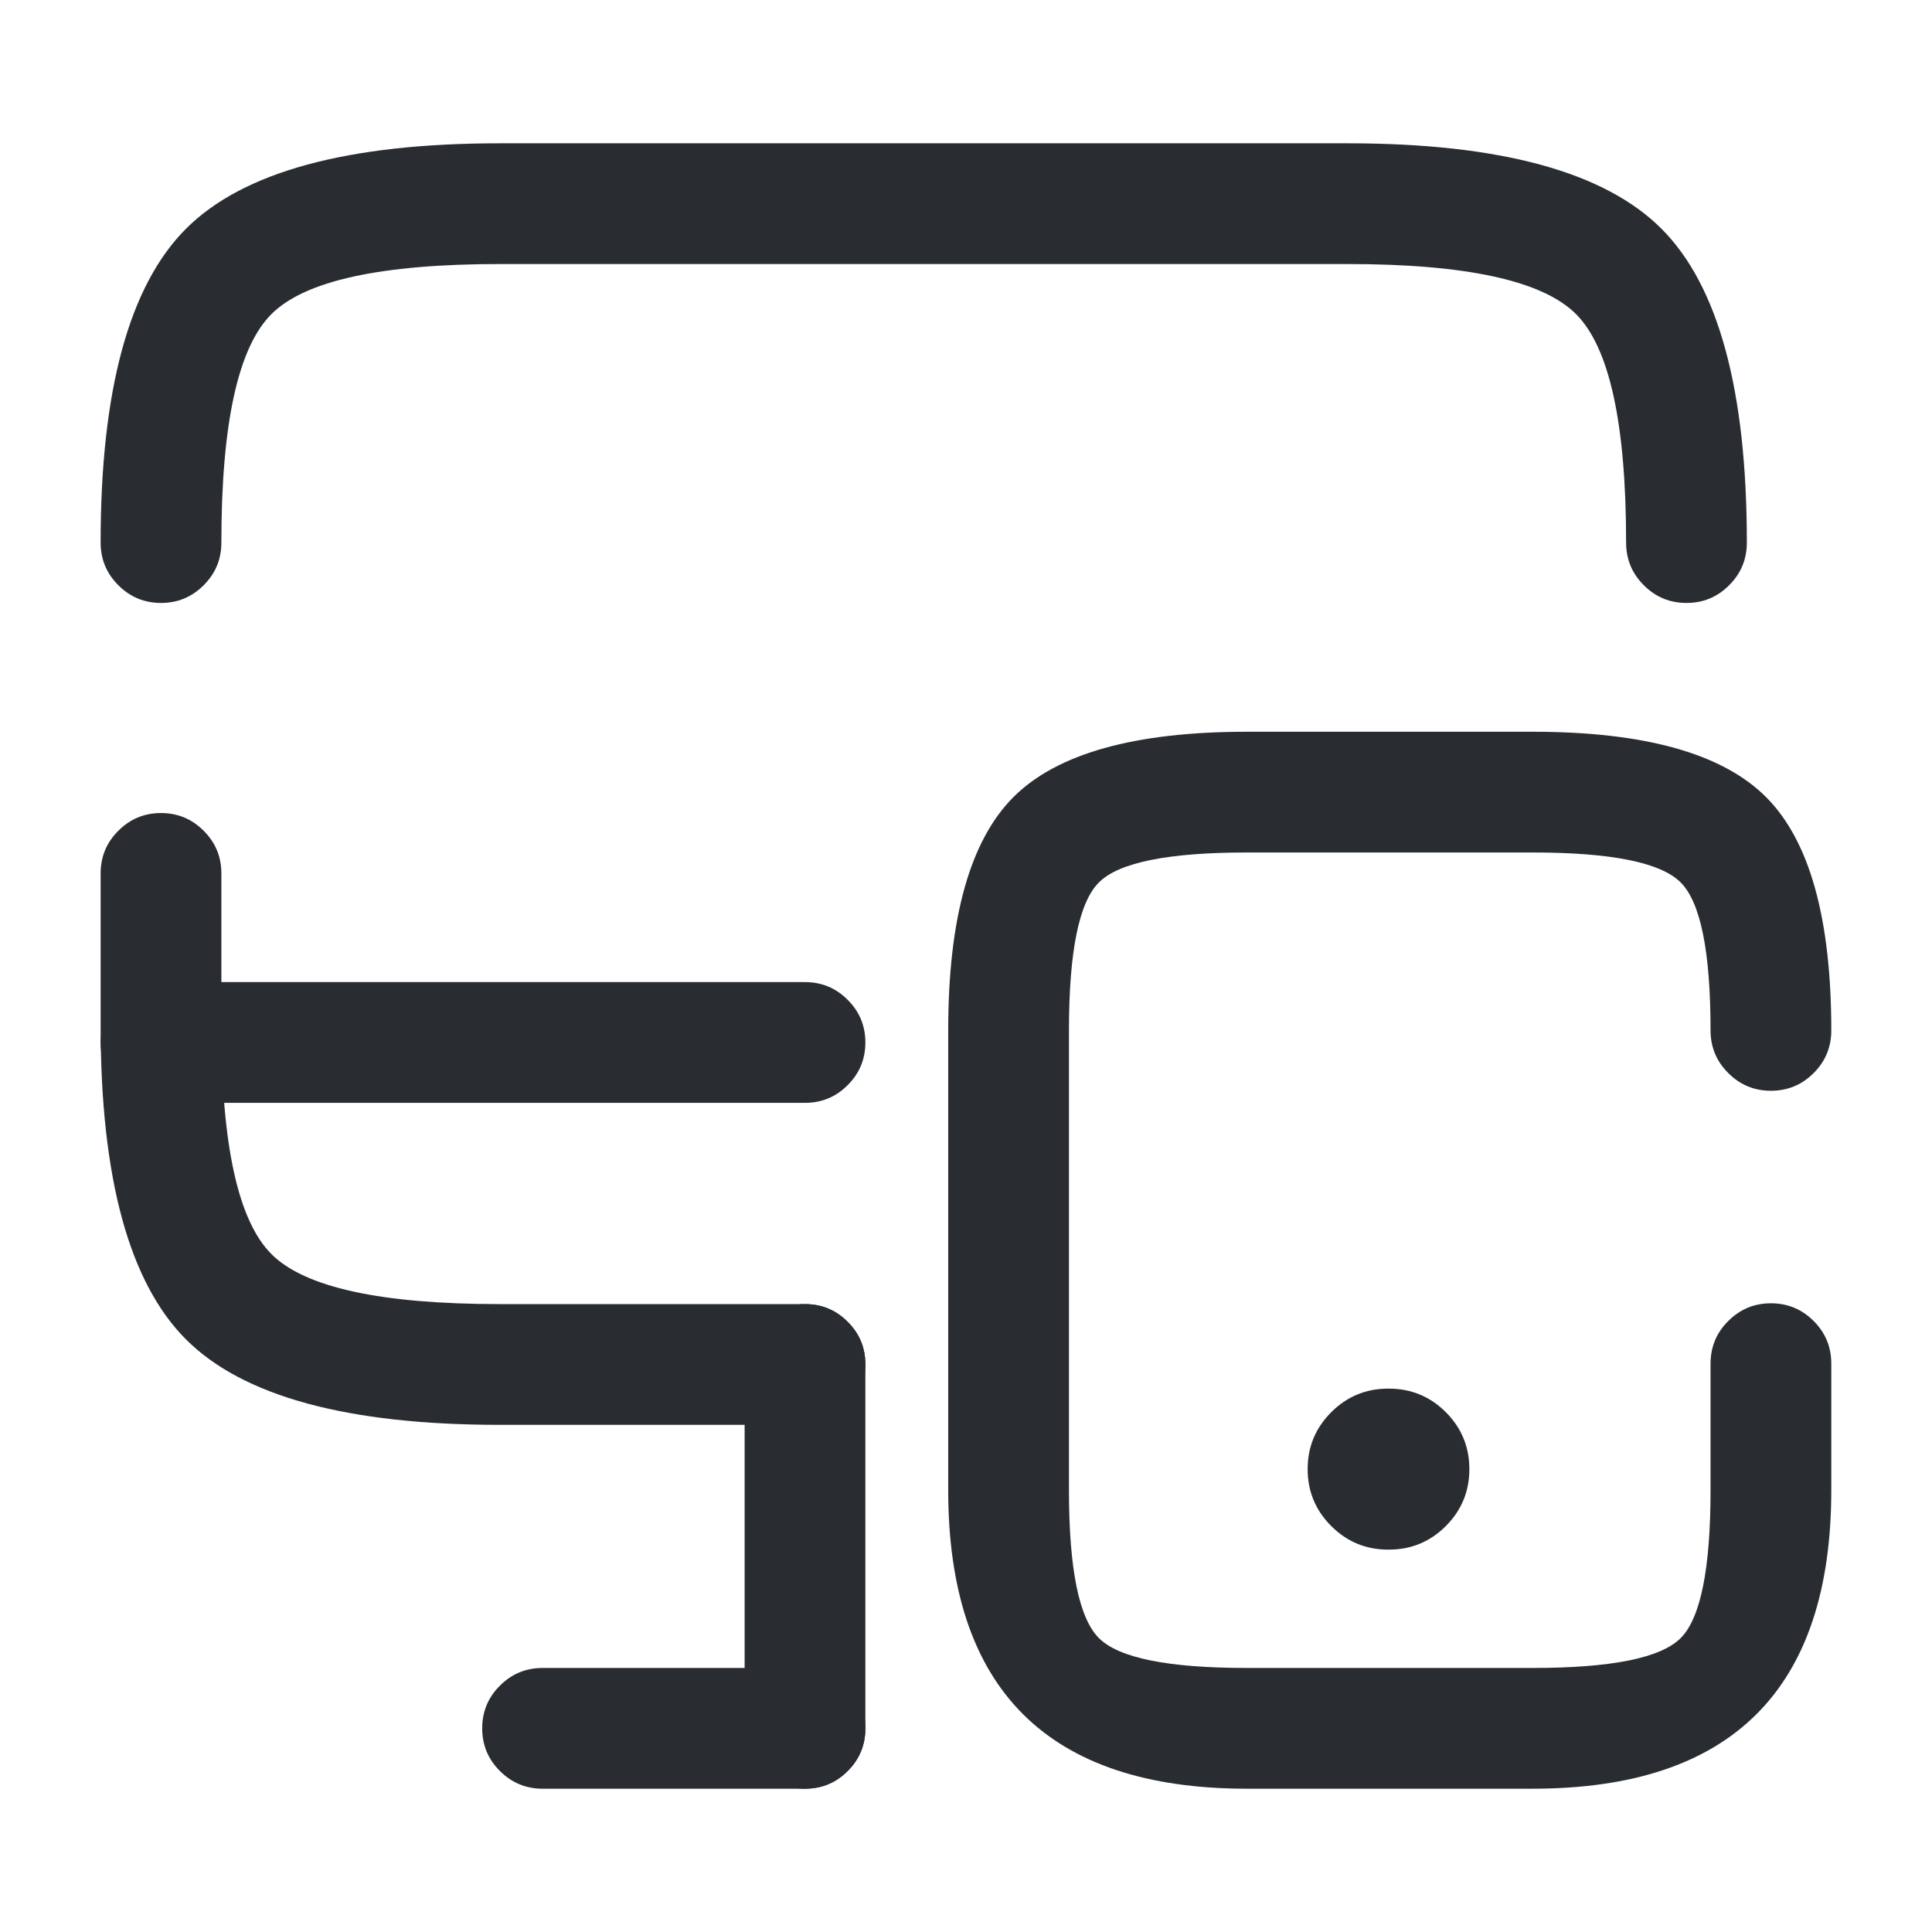 <svg xmlns="http://www.w3.org/2000/svg" width="24" height="24" viewBox="0 0 24 24">
  <defs/>
  <path fill="#292D32" d="M1.25,6.74 Q1.25,3.902 2.311,2.841 Q3.372,1.78 6.21,1.78 L16.74,1.78 Q19.578,1.78 20.639,2.841 Q21.7,3.902 21.7,6.74 Q21.7,7.051 21.48,7.27 Q21.261,7.49 20.95,7.49 Q20.639,7.49 20.42,7.27 Q20.2,7.051 20.2,6.74 Q20.2,4.523 19.578,3.902 Q18.957,3.28 16.74,3.28 L6.21,3.28 Q3.993,3.28 3.372,3.902 Q2.75,4.523 2.75,6.74 Q2.75,7.051 2.53,7.27 Q2.311,7.49 2,7.49 Q1.689,7.49 1.47,7.27 Q1.25,7.051 1.25,6.74 Z"/>
  <path fill="#292D32" d="M10,17.7 L6.21,17.7 Q3.372,17.7 2.311,16.639 Q1.25,15.578 1.25,12.74 L1.25,10.85 Q1.25,10.539 1.47,10.32 Q1.689,10.1 2,10.1 Q2.311,10.1 2.53,10.32 Q2.75,10.539 2.75,10.85 L2.75,12.74 Q2.75,14.957 3.372,15.579 Q3.993,16.2 6.21,16.2 L10,16.2 Q10.311,16.2 10.53,16.42 Q10.75,16.639 10.75,16.95 Q10.75,17.261 10.53,17.48 Q10.311,17.7 10,17.7 Z"/>
  <path fill="#292D32" d="M9.25,21.47 L9.25,16.95 Q9.25,16.639 9.47,16.42 Q9.689,16.2 10,16.2 Q10.311,16.2 10.53,16.42 Q10.75,16.639 10.75,16.95 L10.75,21.47 Q10.75,21.781 10.53,22 Q10.311,22.22 10,22.22 Q9.689,22.22 9.47,22 Q9.25,21.781 9.25,21.47 Z"/>
  <path fill="#292D32" d="M2,12.2 L10,12.2 Q10.311,12.2 10.53,12.42 Q10.75,12.639 10.75,12.95 Q10.75,13.261 10.53,13.48 Q10.311,13.7 10,13.7 L2,13.7 Q1.689,13.7 1.47,13.48 Q1.25,13.261 1.25,12.95 Q1.25,12.639 1.47,12.42 Q1.689,12.2 2,12.2 Z"/>
  <path fill="#292D32" d="M6.74,20.72 L10,20.72 Q10.311,20.72 10.531,20.94 Q10.75,21.159 10.75,21.47 Q10.75,21.781 10.531,22 Q10.311,22.22 10,22.22 L6.74,22.22 Q6.43,22.22 6.21,22 Q5.99,21.781 5.99,21.47 Q5.99,21.159 6.21,20.94 Q6.43,20.72 6.74,20.72 Z"/>
  <path fill="#292D32" d="M21.249,12.8 Q21.249,11.333 20.878,10.962 Q20.506,10.59 19.039,10.59 L15.489,10.59 Q14.022,10.59 13.651,10.962 Q13.279,11.333 13.279,12.8 L13.279,18.51 Q13.279,19.977 13.651,20.349 Q14.022,20.72 15.489,20.72 L19.039,20.72 Q20.506,20.72 20.878,20.349 Q21.249,19.977 21.249,18.51 L21.249,16.94 Q21.249,16.629 21.469,16.41 Q21.689,16.19 21.999,16.19 Q22.31,16.19 22.53,16.41 Q22.749,16.629 22.749,16.94 L22.749,18.51 Q22.749,22.22 19.039,22.22 L15.489,22.22 Q11.779,22.22 11.779,18.51 L11.779,12.8 Q11.779,10.712 12.59,9.901 Q13.401,9.09 15.489,9.09 L19.039,9.09 Q21.127,9.09 21.938,9.901 Q22.749,10.712 22.749,12.8 Q22.749,13.111 22.53,13.33 Q22.31,13.55 21.999,13.55 Q21.689,13.55 21.469,13.33 Q21.249,13.111 21.249,12.8 Z"/>
  <path fill="#292D32" d="M17.244,17.25 L17.253,17.25 Q17.668,17.25 17.961,17.543 Q18.253,17.836 18.253,18.25 Q18.253,18.664 17.961,18.957 Q17.668,19.25 17.253,19.25 L17.244,19.25 Q16.83,19.25 16.537,18.957 Q16.244,18.664 16.244,18.25 Q16.244,17.836 16.537,17.543 Q16.83,17.25 17.244,17.25 Z"/>
</svg>

